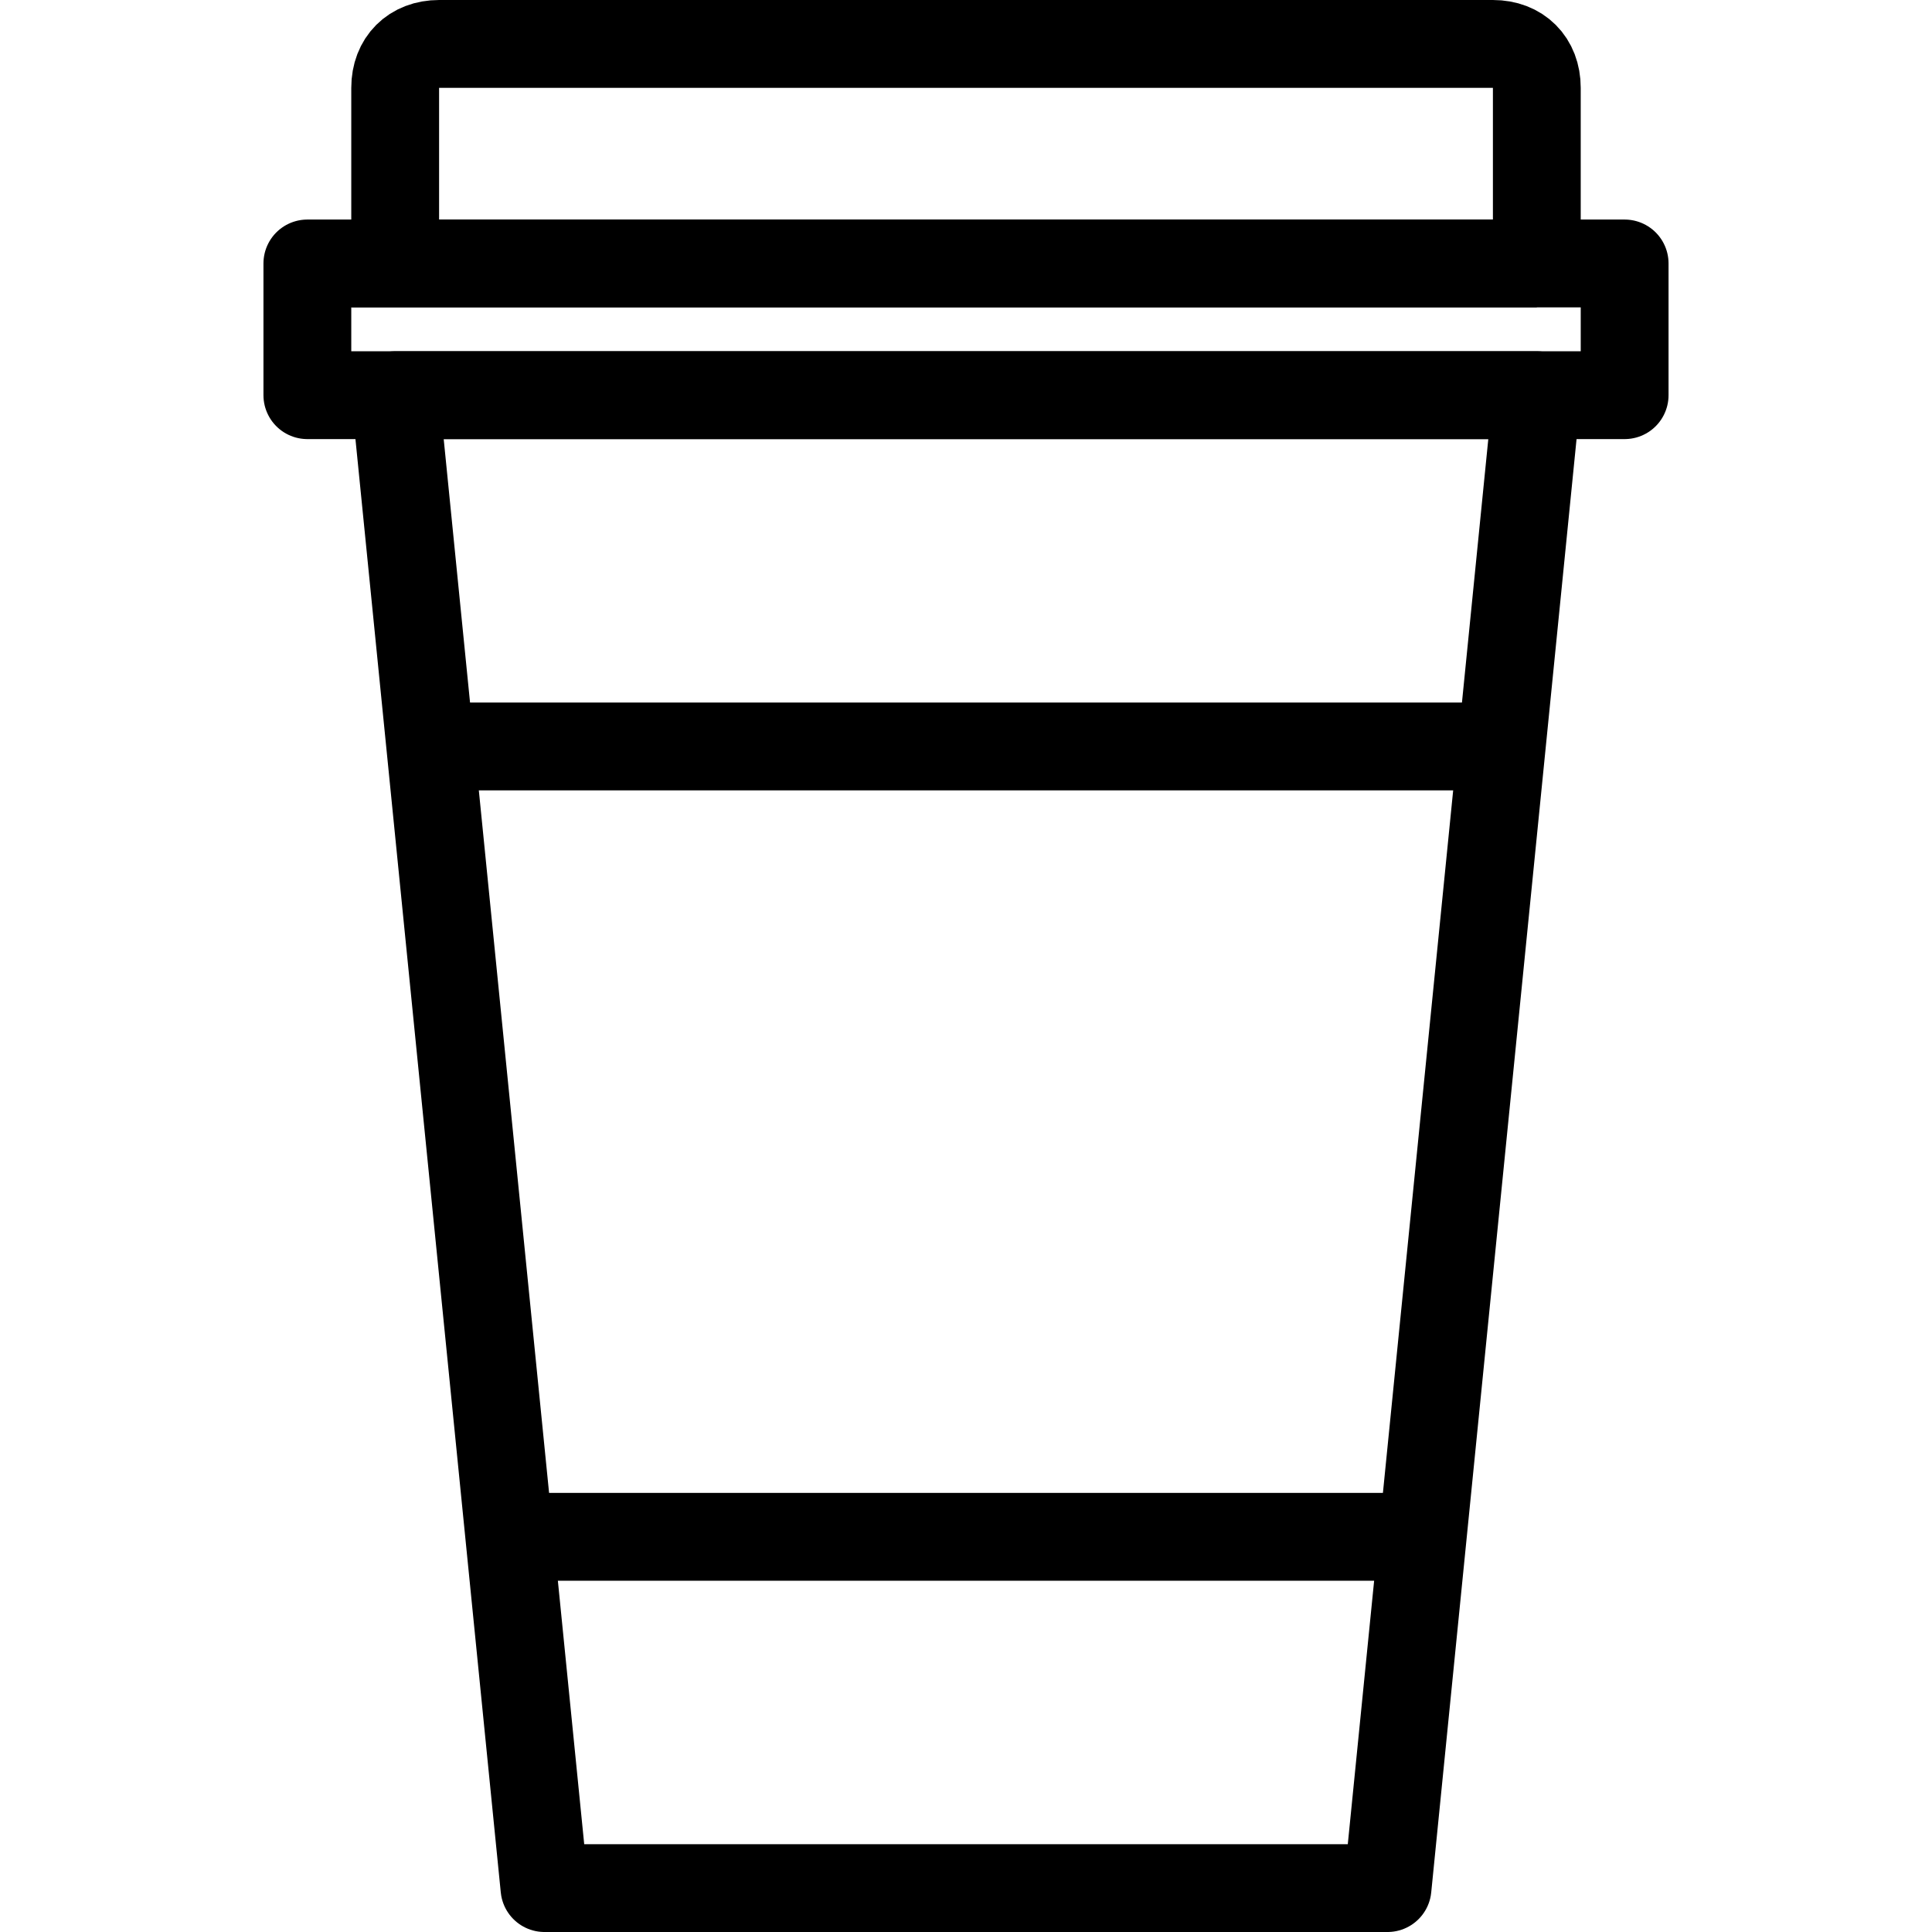 <?xml version="1.0" encoding="utf-8"?>
<!-- Generated by Glyphs Company app at https://glyphs.co -->
<!-- Copyright Glyphs Company. Please follow included license terms. -->
<!-- Do NOT redistribute -->
<svg class="stroked" xmlns="http://www.w3.org/2000/svg" viewBox="0 0 44 44">
    <path class="line" fill="none" stroke="#000" stroke-width="2" stroke-linejoin="round" stroke-miterlimit="10" d="M31.6 43H12.4L9 9h26z"/>
    <path d="M35 6H9V2c0-.6.4-1 1-1h24c.6 0 1 .4 1 1v4z" class="line" fill="none" stroke="#000" stroke-width="2" stroke-miterlimit="10"/>
    <path class="line" fill="none" stroke="#000" stroke-width="2" stroke-linejoin="round" stroke-miterlimit="10" d="M7 6h30v3H7zM9.8 17h24.4M11.6 35h20.8"/>
</svg>